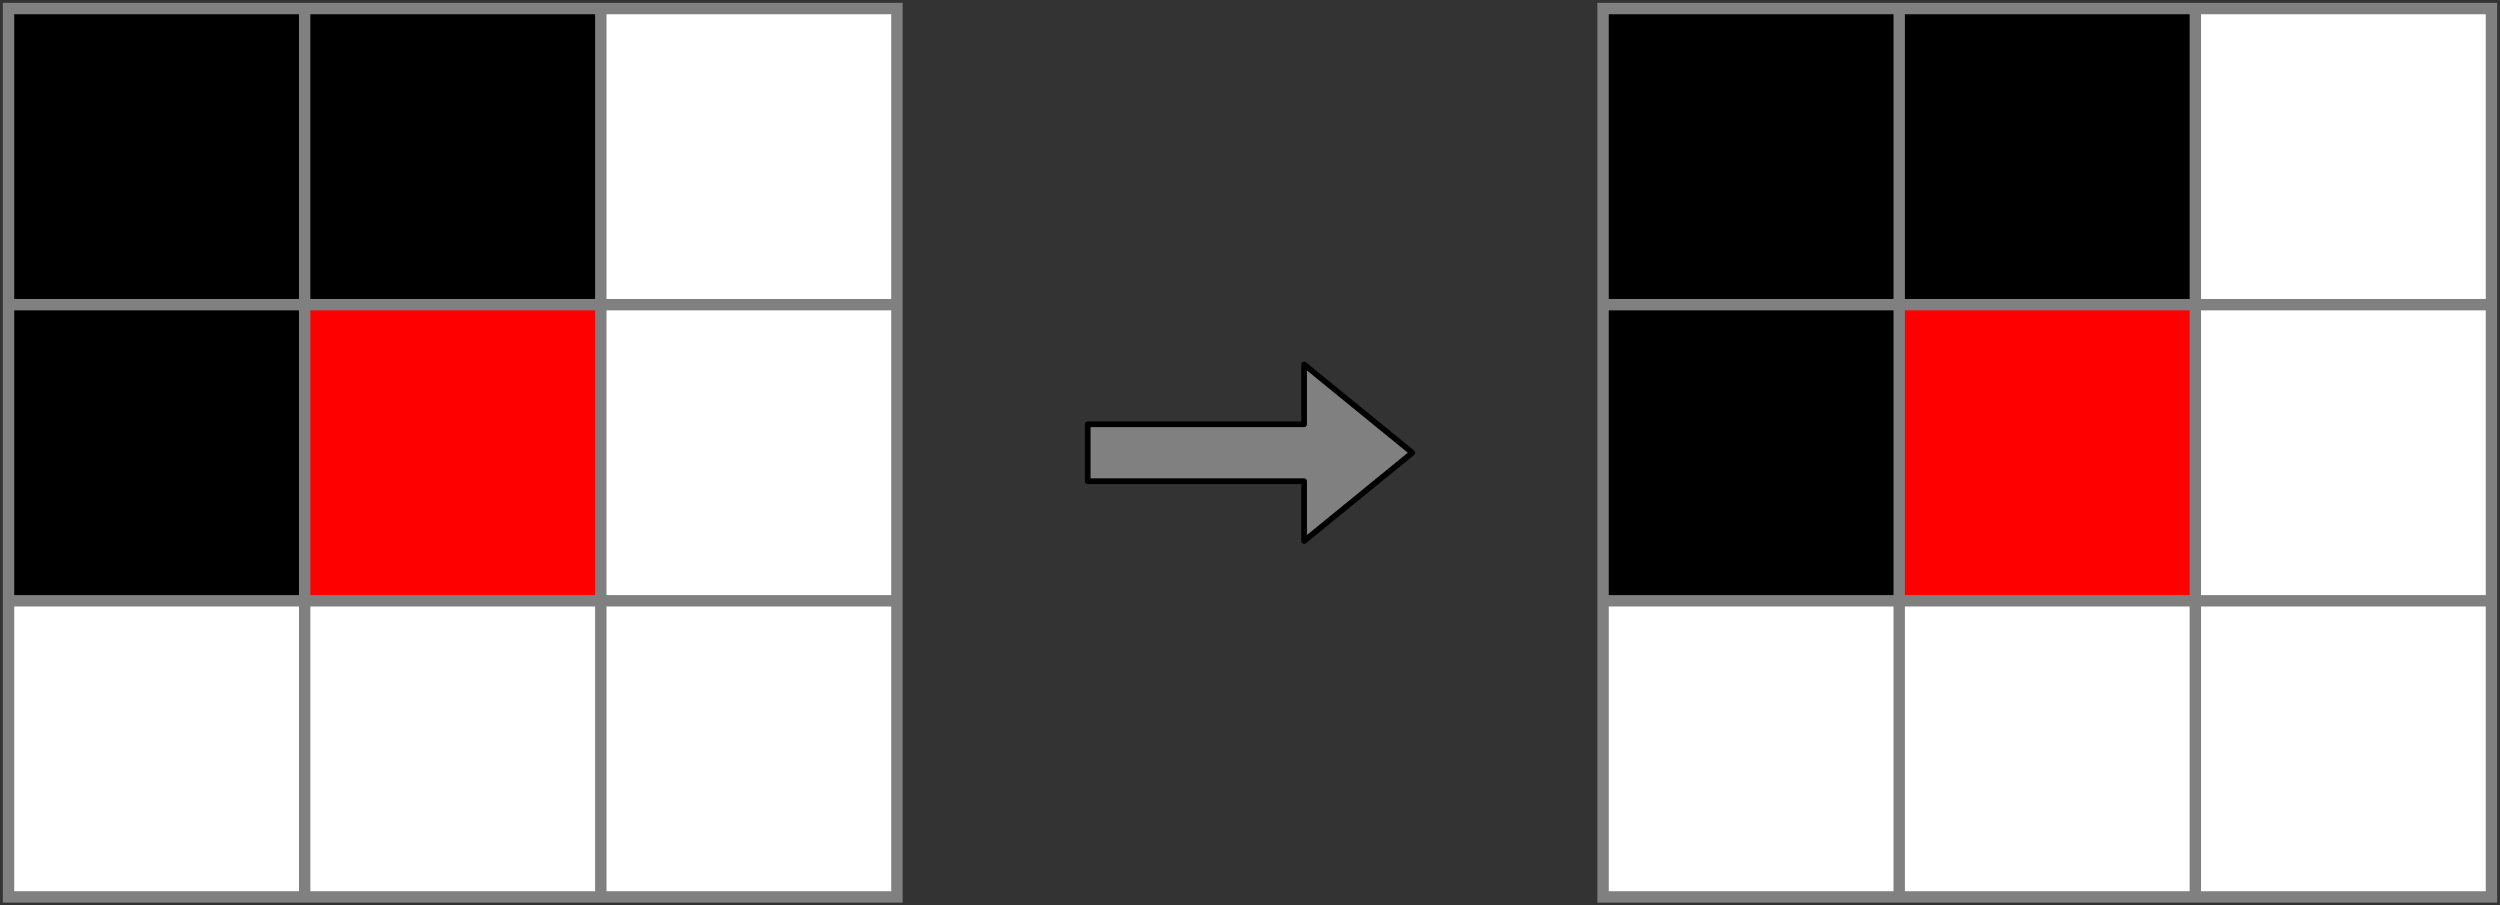 <svg host="65bd71144e" xmlns="http://www.w3.org/2000/svg" xmlns:xlink="http://www.w3.org/1999/xlink" version="1.1" width="439px" height="159px" viewBox="-0.5 -0.5 439 159" content="&lt;mxfile&gt;&lt;diagram id=&quot;gwITBhgsmFqoRrNbSRlq&quot; name=&quot;ページ1&quot;&gt;3Zldj6IwFIZ/DfdA/cDL1RlnbzaZxIu9buAIzRZKSlWcX79FWqEwuiaT1mU0MeWlp/Q87Yl9g4c2ef3GcZn9YglQL/ST2kMvXhhGoS9/G+HcCrP5qhVSTpJWCjphRz5AiSouPZAEKqOjYIwKUppizIoCYmFomHN2MrvtGTWfWuIURsIuxnSs/iaJyHRay07/CSTN9JODhcovx7qzyqTKcMJOPQm9emjDGRNtK683QBt2mksbt71x9zoxDoV4JCBsA46YHlRual7irJM9ZUTArsRxc32S6+mhdSZyKq8C2cRV2SLekxrkqOs9oXTDKOOXcBT5zVfqleDsD+g7BSvkeOvxfFUKR+AC6p6k5v8GLAfBz7LLqUMfzKM2LOtj1yJWy51eYzsisqGgfA4IWQfkXz42ANXGGp+Nqx68uT9mp7WvoFtMH9189iR2S7vsEtjjAxUWyQX+4knooulvO7Ni9SZ0wG5lnd1267ZkHcLTp5PvU7Qu4QVTh2cW7RWlC3aWT3H22Q2K1ik8yyc891XrlN7s3/Skxymb5p5C/aNxXzJtKBLVfIkprioSm0hvmYibuCAxLNtdt3APBgeKBTmaRu8zQuoJ74zImXRrsfKNtViuzBEqduAxqKC+LxuME86iu+MIzFMQo3Euy3VN+qEVDOd2979VC6hpRf5ox9uzhN/B2ITRs1yhbWvjgh5Cz/KFtt2N/X8rFD3LGDpwN87r1uEJHVm2Ny7M4bBwXeKbvMEZVq5LeJN3OMPCdXlIR5O3OMO6dUrvAYvzn9OLnBlEedm9vGrdSPcGEL3+BQ==&lt;/diagram&gt;&lt;/mxfile&gt;">
    <rect x="-0.5" y="-0.5" width="439" height="159" fill="#333333" stroke="none"/>
    <defs/>
    <g>
        <rect x="0" y="0" width="158" height="158" fill="#808080" stroke="none" pointer-events="all"/>
        <rect x="2" y="2" width="50" height="50" fill="#000000" stroke="none" pointer-events="all"/>
        <rect x="54" y="2" width="50" height="50" fill="#000000" stroke="none" pointer-events="all"/>
        <rect x="106" y="2" width="50" height="50" fill="rgb(255, 255, 255)" stroke="none" pointer-events="all"/>
        <rect x="2" y="54" width="50" height="50" fill="#000000" stroke="none" pointer-events="all"/>
        <rect x="54" y="54" width="50" height="50" fill="#ff0000" stroke="none" pointer-events="all"/>
        <rect x="106" y="54" width="50" height="50" fill="rgb(255, 255, 255)" stroke="none" pointer-events="all"/>
        <rect x="2" y="106" width="50" height="50" fill="rgb(255, 255, 255)" stroke="none" pointer-events="all"/>
        <rect x="54" y="106" width="50" height="50" fill="rgb(255, 255, 255)" stroke="none" pointer-events="all"/>
        <rect x="106" y="106" width="50" height="50" fill="rgb(255, 255, 255)" stroke="none" pointer-events="all"/>
        <path d="M 190.5 84 L 190.5 74 L 228.5 74 L 228.5 63.5 L 247.5 79 L 228.5 94.5 L 228.5 84 Z" fill="#808080" stroke="rgb(0, 0, 0)" stroke-linejoin="round" stroke-miterlimit="10" pointer-events="all"/>
        <rect x="280" y="0" width="158" height="158" fill="#808080" stroke="none" pointer-events="all"/>
        <rect x="282" y="2" width="50" height="50" fill="#000000" stroke="none" pointer-events="all"/>
        <rect x="334" y="2" width="50" height="50" fill="#000000" stroke="none" pointer-events="all"/>
        <rect x="386" y="2" width="50" height="50" fill="rgb(255, 255, 255)" stroke="none" pointer-events="all"/>
        <rect x="282" y="54" width="50" height="50" fill="#000000" stroke="none" pointer-events="all"/>
        <rect x="334" y="54" width="50" height="50" fill="#ff0000" stroke="none" pointer-events="all"/>
        <rect x="386" y="54" width="50" height="50" fill="rgb(255, 255, 255)" stroke="none" pointer-events="all"/>
        <rect x="282" y="106" width="50" height="50" fill="rgb(255, 255, 255)" stroke="none" pointer-events="all"/>
        <rect x="334" y="106" width="50" height="50" fill="rgb(255, 255, 255)" stroke="none" pointer-events="all"/>
        <rect x="386" y="106" width="50" height="50" fill="rgb(255, 255, 255)" stroke="none" pointer-events="all"/>
    </g>
</svg>